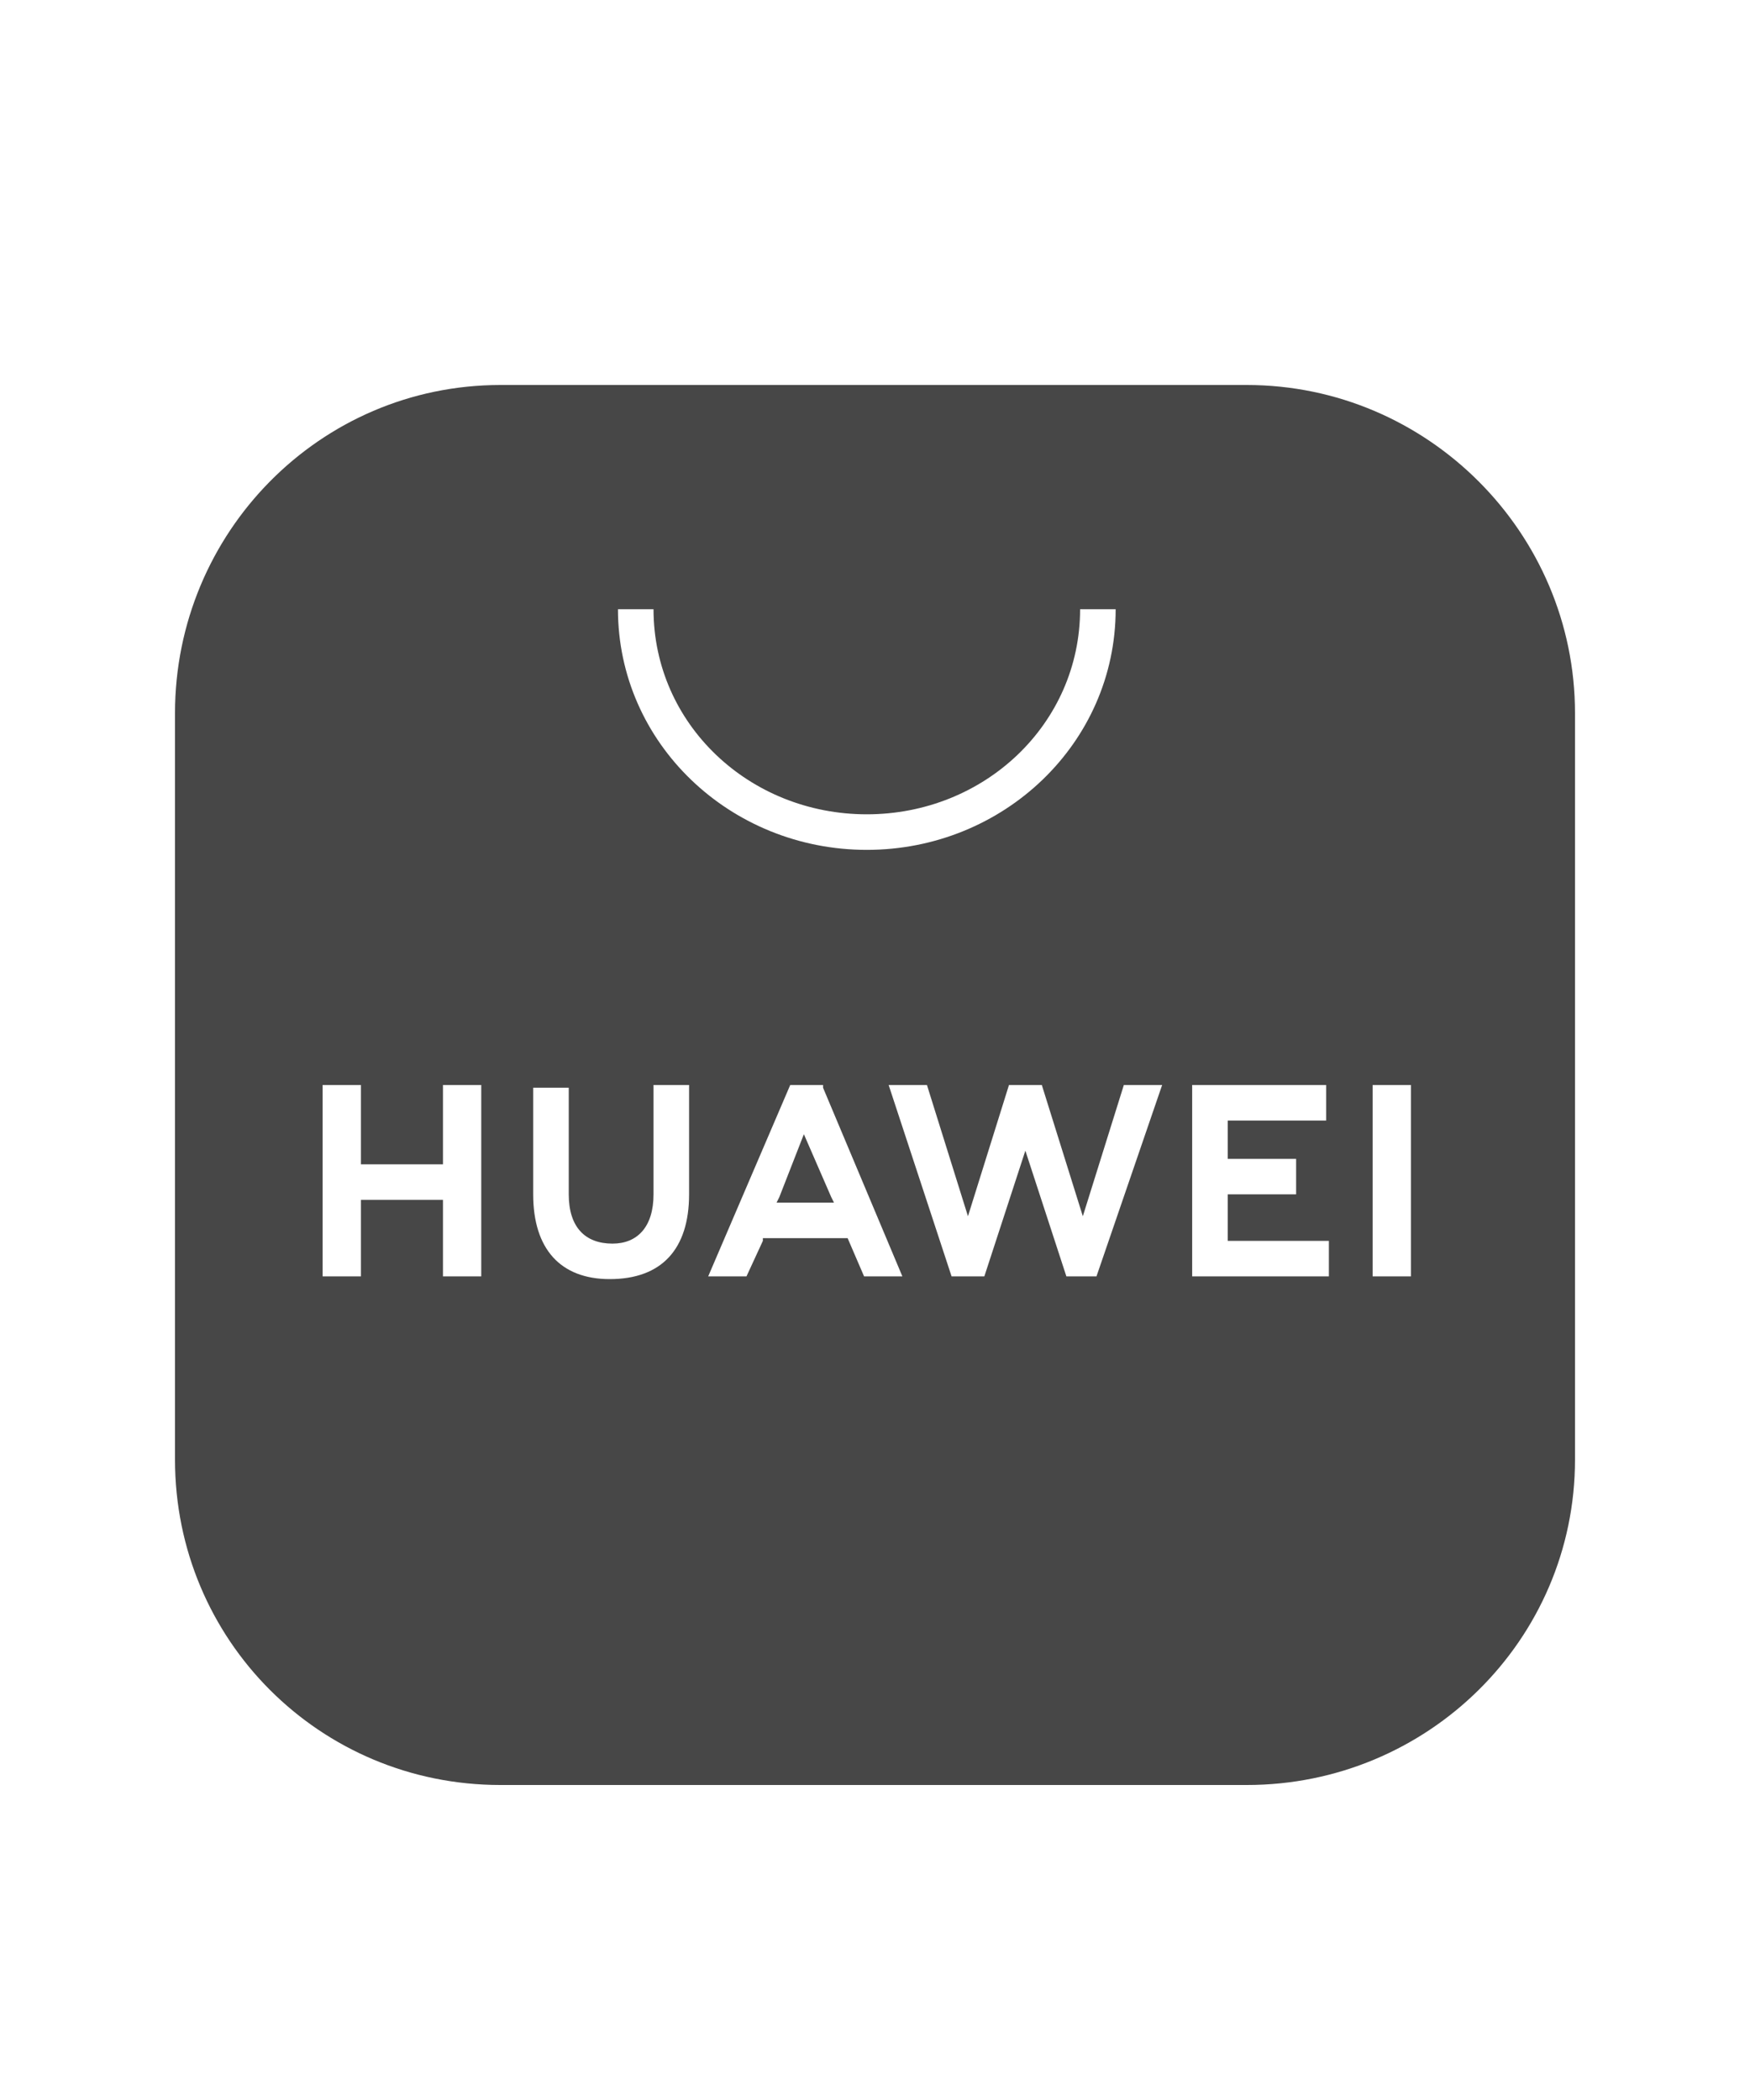 <svg width="25" height="30" viewBox="0 0 25 30" fill="none" xmlns="http://www.w3.org/2000/svg">
<g id="label-paired / lg / huawei-app-gallery-lg" clip-path="url(#clip0_2556_16885)">
<path id="icon" d="M11.484 16.203L11.133 17.102L11.094 17.18H11.914L11.875 17.102L11.484 16.203ZM17.812 5.5C20.391 5.5 22.5 7.609 22.5 10.188V20.852C22.5 23.43 20.391 25.5 17.812 25.5H7.148C4.57 25.5 2.5 23.43 2.5 20.852V10.188C2.5 7.609 4.57 5.5 7.148 5.5H17.812ZM14.414 15.5L13.828 17.375L13.242 15.5H12.695L13.594 18.234H14.062L14.648 16.438L15.234 18.234H15.664L16.602 15.5H16.055L15.469 17.375L14.883 15.5H14.414ZM11.289 15.5L10.117 18.234H10.664L10.898 17.727V17.688H12.109L12.344 18.234H12.891L11.758 15.539V15.5H11.289ZM19.609 15.5V18.234H20.156V15.5H19.609ZM4.609 15.5V18.234H5.156V17.141H6.328V18.234H6.875V15.5H6.328V16.633H5.156V15.5H4.609ZM9.336 15.5V15.539V17.062C9.336 17.531 9.102 17.766 8.75 17.766C8.359 17.766 8.125 17.531 8.125 17.062V15.539H7.617V17.062C7.617 17.844 8.008 18.273 8.711 18.273C9.453 18.273 9.844 17.844 9.844 17.062V15.5H9.336ZM17.031 15.5V15.539V18.234H18.984V17.727H17.539V17.062H18.516V16.555H17.539V16.008H18.945V15.5H17.031ZM8.828 8.703C8.828 10.617 10.43 12.141 12.383 12.141C14.336 12.141 15.938 10.617 15.938 8.703H15.43C15.43 10.344 14.062 11.633 12.383 11.633C10.703 11.633 9.336 10.344 9.336 8.703H8.828Z" fill="black" fill-opacity="0.72"/>
</g>
<defs>
<clipPath id="clip0_2556_16885">
<rect width="25" height="30" fill="white"/>
</clipPath>
</defs>
</svg>
